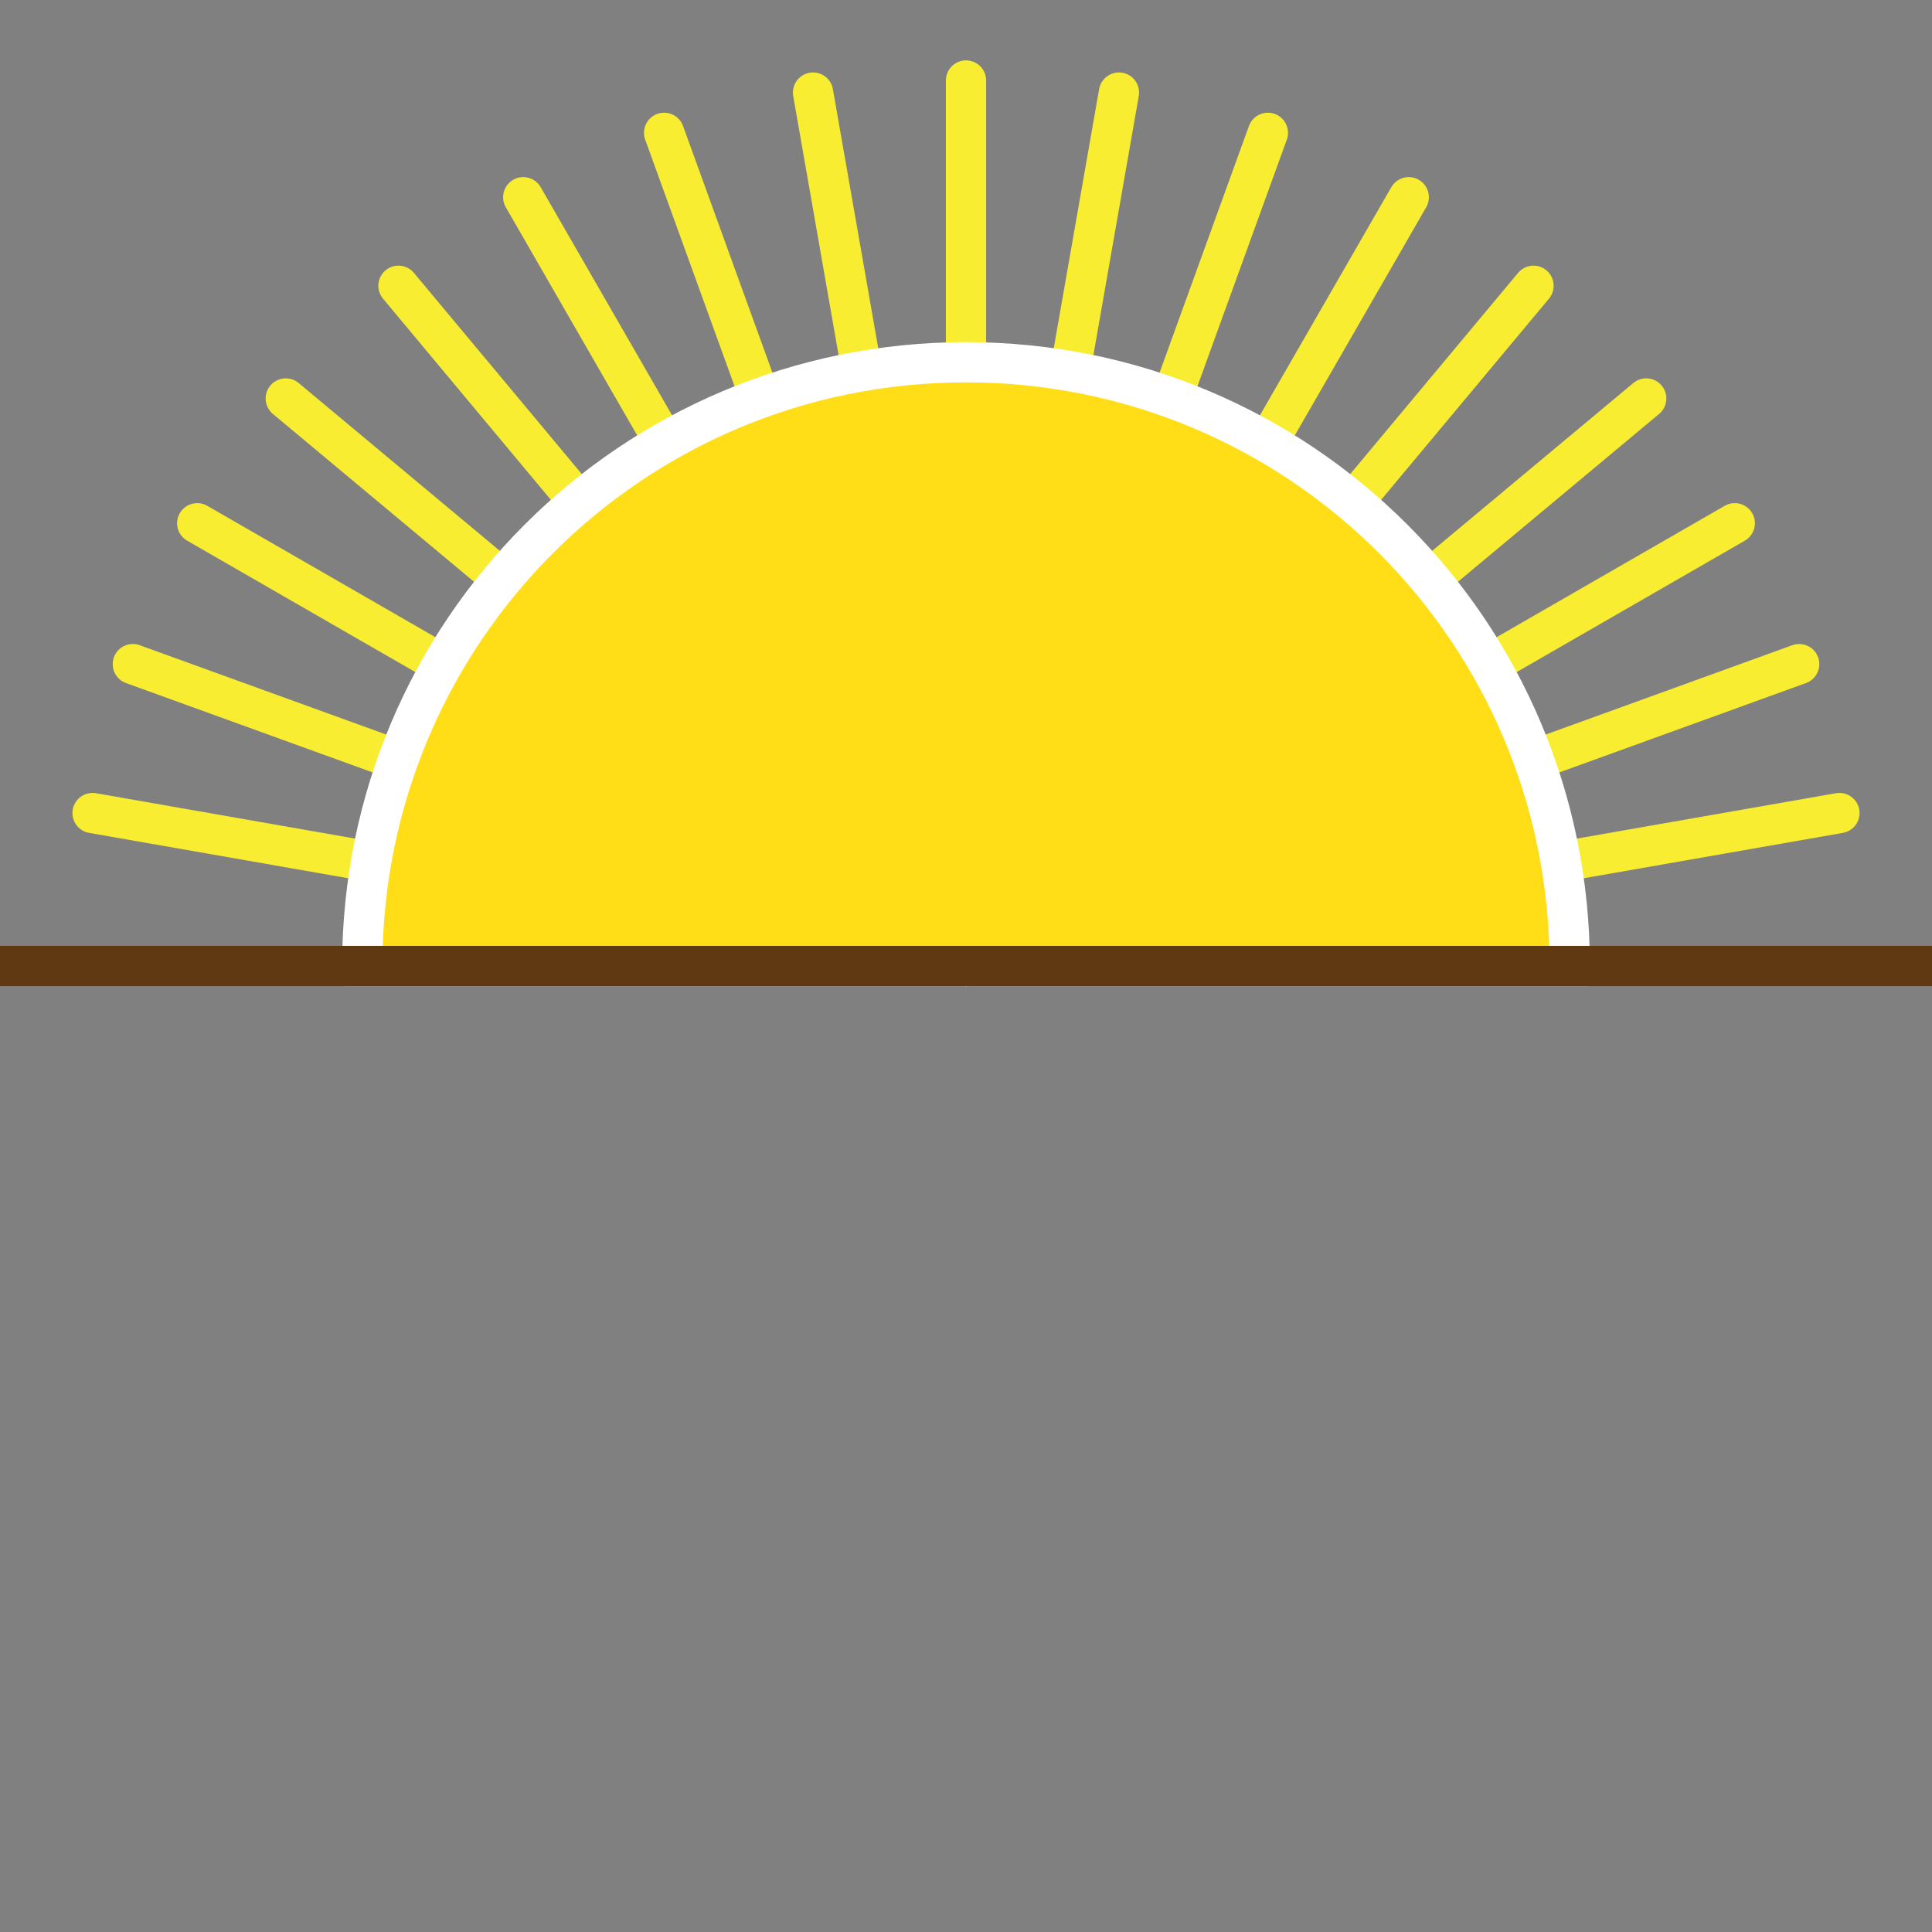 <?xml version="1.0" encoding="utf-8"?>
<!-- Generator: Adobe Illustrator 19.1.1, SVG Export Plug-In . SVG Version: 6.00 Build 0)  -->
<svg version="1.1" id="Layer_1" xmlns="http://www.w3.org/2000/svg" xmlns:xlink="http://www.w3.org/1999/xlink" x="0px" y="0px"
	 viewBox="0 0 48 48" style="enable-background:new 0 0 48 48;" xml:space="preserve">
<rect x="0" y="0" width="48" height="48" fill="#808080" stroke="none"/>
<style type="text/css">
	.st0{fill:none;stroke:#F9ED32;stroke-linecap:round;stroke-miterlimit:10;}
	.st1{fill:#FFDE17;stroke:#FFFFFF;stroke-miterlimit:10;}
	.st2{fill:none;stroke:#603913;stroke-miterlimit:10;}
</style>
<line class="st0" x1="24" y1="24" x2="24" y2="2"/>
<line class="st0" x1="24" y1="24" x2="20.2" y2="2.3"/>
<line class="st0" x1="24" y1="24" x2="16.5" y2="3.3"/>
<line class="st0" x1="24" y1="24" x2="13" y2="4.9"/>
<line class="st0" x1="24" y1="24" x2="9.9" y2="7.1"/>
<line class="st0" x1="24" y1="24" x2="7.1" y2="9.9"/>
<line class="st0" x1="24" y1="24" x2="4.9" y2="13"/>
<line class="st0" x1="24" y1="24" x2="3.3" y2="16.5"/>
<line class="st0" x1="24" y1="24" x2="2.3" y2="20.2"/>
<line class="st0" x1="24" y1="24" x2="45.7" y2="20.2"/>
<line class="st0" x1="24" y1="24" x2="44.7" y2="16.5"/>
<line class="st0" x1="24" y1="24" x2="43.1" y2="13"/>
<line class="st0" x1="24" y1="24" x2="40.9" y2="9.9"/>
<line class="st0" x1="24" y1="24" x2="38.1" y2="7.1"/>
<line class="st0" x1="24" y1="24" x2="35" y2="4.9"/>
<line class="st0" x1="24" y1="24" x2="31.5" y2="3.3"/>
<line class="st0" x1="24" y1="24" x2="27.8" y2="2.3"/>
<g>
	<path class="st1" d="M24,9C15.7,9,9,15.7,9,24h30C39,15.7,32.3,9,24,9z"/>
</g>
<line class="st2" x1="0" y1="24" x2="48" y2="24"/>
</svg>
